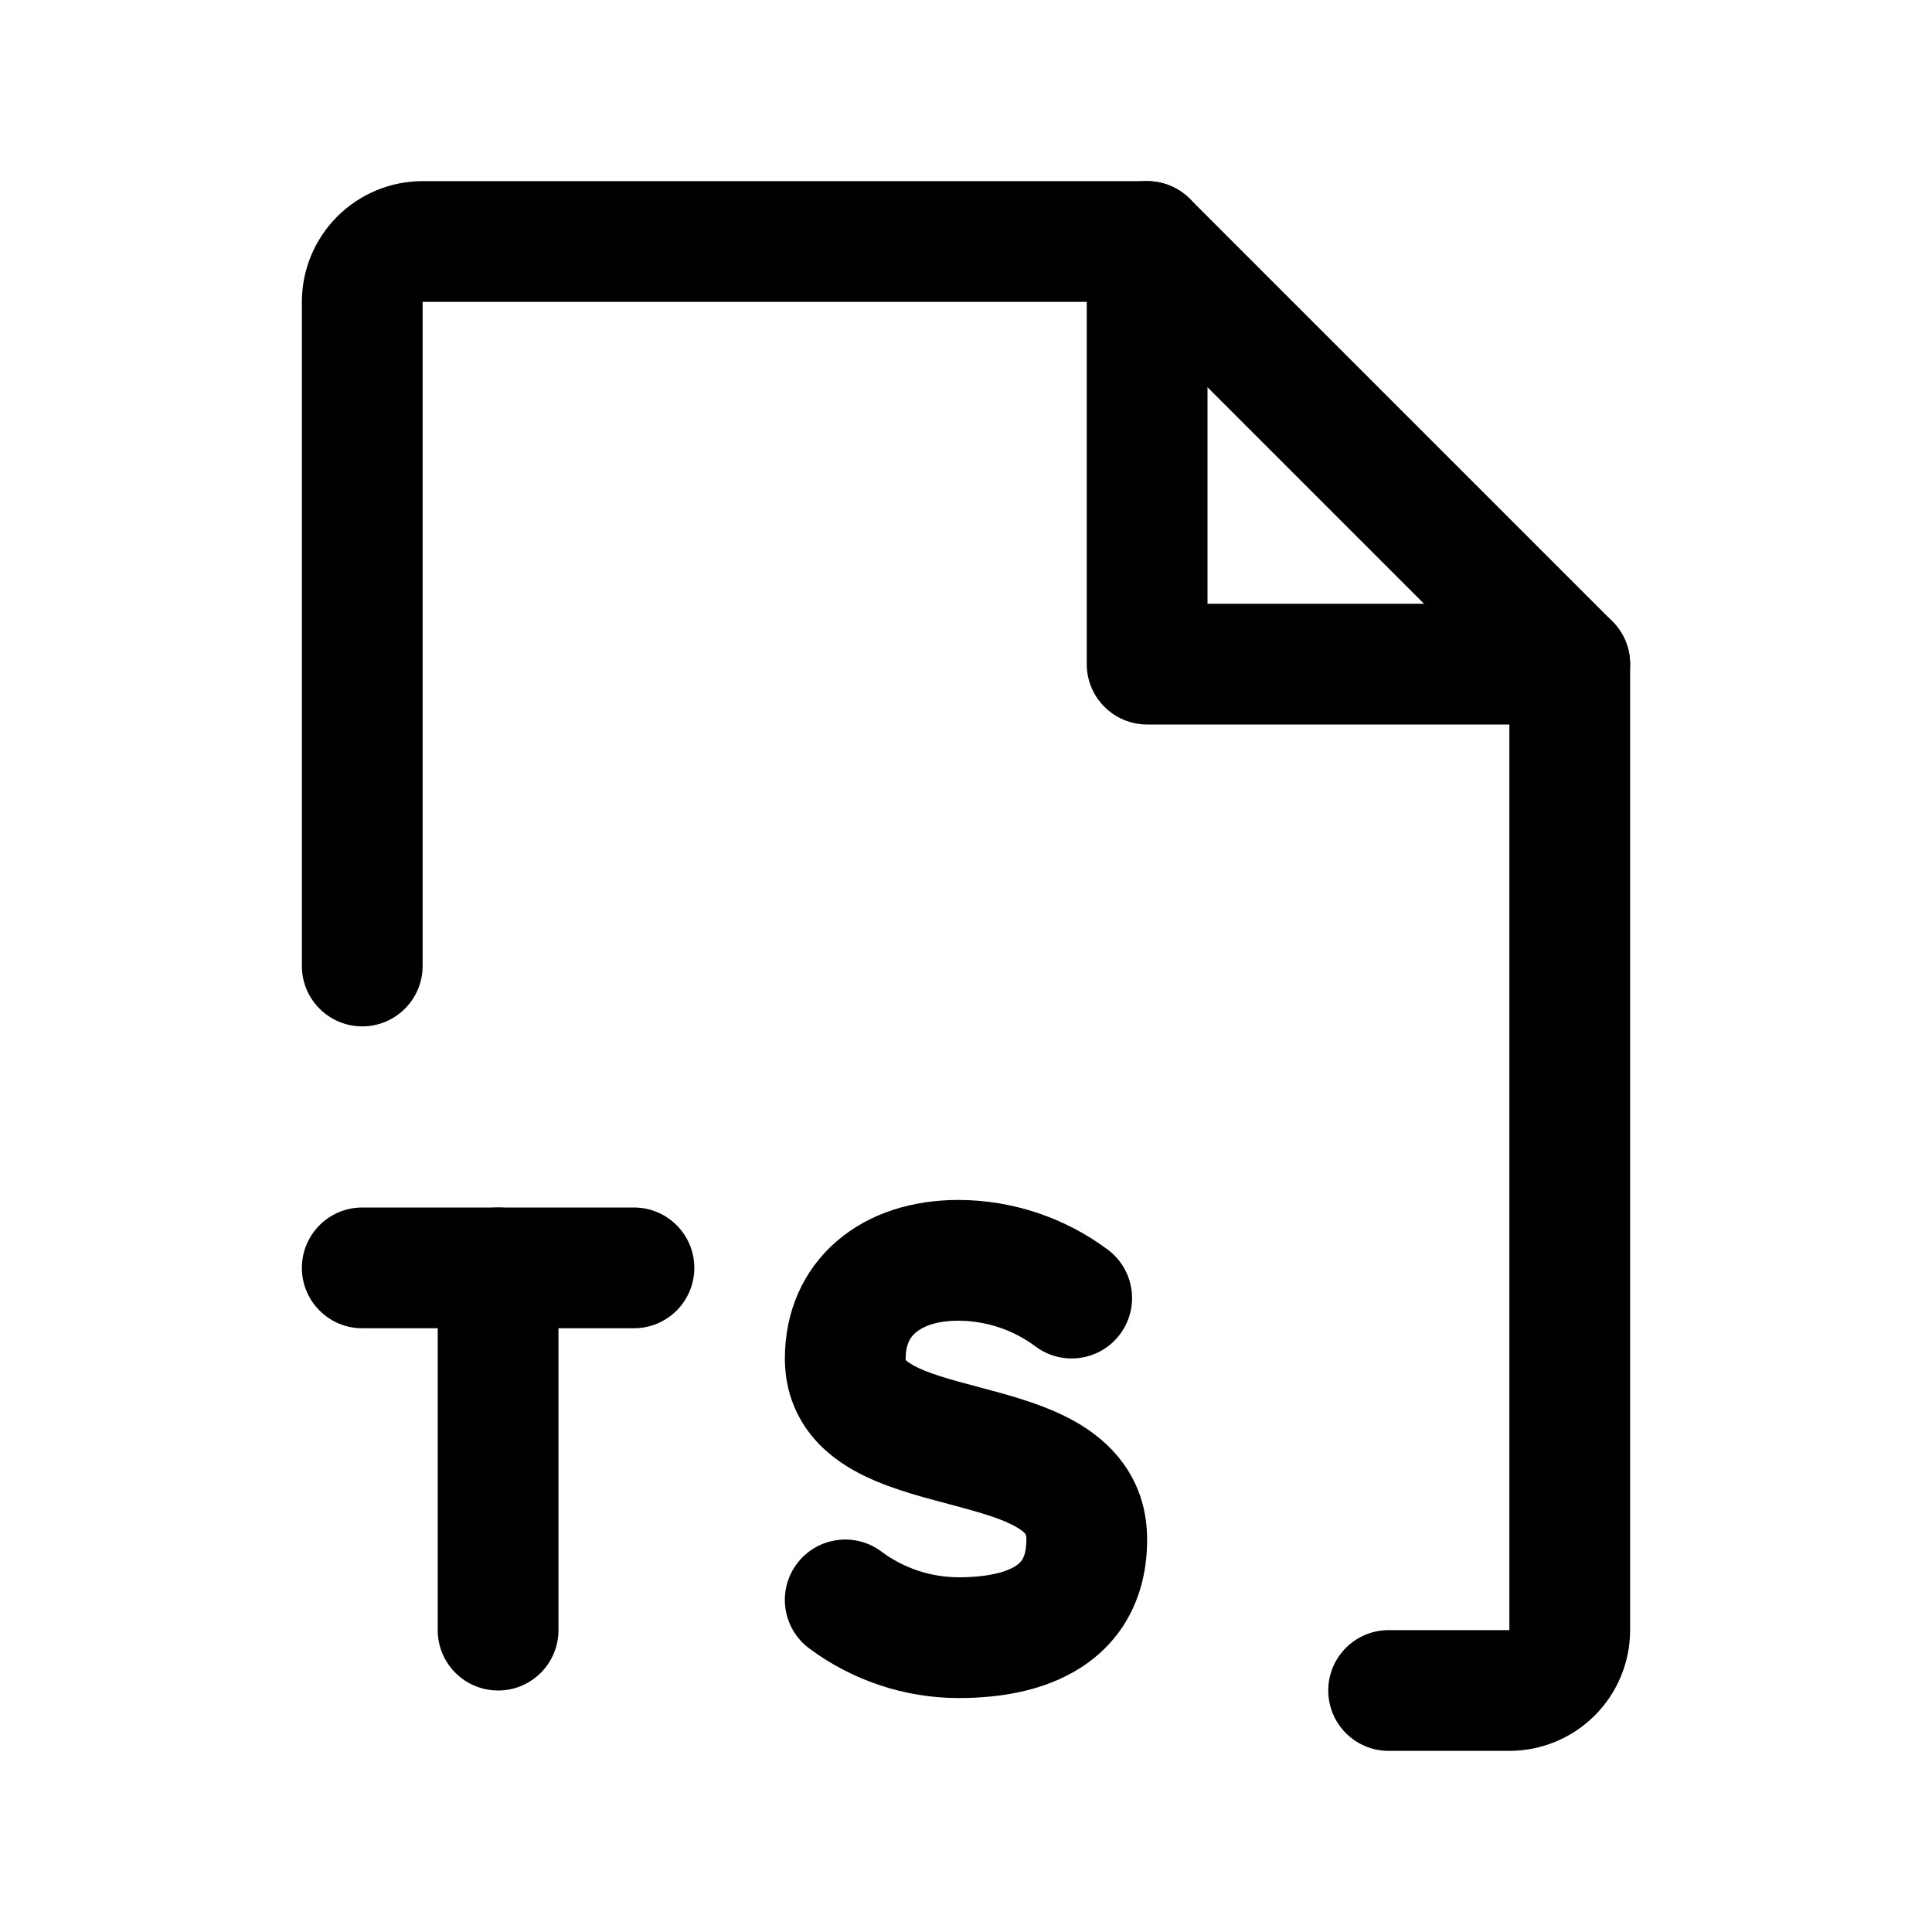 <svg width="32" height="32" viewBox="0 0 32 32" fill="none" xmlns="http://www.w3.org/2000/svg">
<path fill-rule="evenodd" clip-rule="evenodd" d="M5 21C5 20.448 5.448 20 6 20H10.5C11.052 20 11.5 20.448 11.5 21C11.5 21.552 11.052 22 10.5 22H6C5.448 22 5 21.552 5 21Z" fill="black"/>
<path fill-rule="evenodd" clip-rule="evenodd" d="M8.25 20C8.802 20 9.25 20.448 9.25 21V27C9.25 27.552 8.802 28 8.25 28C7.698 28 7.25 27.552 7.25 27V21C7.25 20.448 7.698 20 8.25 20Z" fill="black"/>
<path fill-rule="evenodd" clip-rule="evenodd" d="M15.166 22.072C15.077 22.148 15 22.269 15 22.5C15 22.512 15.001 22.52 15.001 22.525C15.012 22.537 15.044 22.567 15.119 22.609C15.356 22.744 15.711 22.842 16.257 22.987C16.267 22.989 16.277 22.992 16.287 22.995C16.751 23.118 17.385 23.286 17.895 23.597C18.49 23.96 19 24.569 19 25.5C19 26.443 18.595 27.177 17.898 27.623C17.274 28.023 16.518 28.125 15.875 28.125L15.872 28.125C14.982 28.123 14.116 27.834 13.402 27.302C12.959 26.971 12.868 26.345 13.198 25.902C13.529 25.459 14.155 25.368 14.598 25.698C14.967 25.974 15.415 26.123 15.876 26.125C16.357 26.125 16.664 26.039 16.82 25.939C16.886 25.897 16.919 25.857 16.942 25.814C16.965 25.77 17 25.677 17 25.5C17 25.496 17 25.492 17 25.488C17.001 25.427 17.001 25.394 16.855 25.305C16.627 25.166 16.277 25.061 15.743 24.92C15.715 24.912 15.685 24.904 15.655 24.896C15.208 24.778 14.611 24.621 14.131 24.348C13.858 24.193 13.568 23.973 13.347 23.651C13.118 23.316 13 22.926 13 22.5C13 21.731 13.298 21.039 13.865 20.553C14.415 20.081 15.134 19.875 15.875 19.875H15.878V19.875C16.768 19.877 17.634 20.166 18.348 20.698C18.791 21.029 18.882 21.655 18.552 22.098C18.221 22.541 17.595 22.632 17.152 22.302C16.783 22.026 16.334 21.877 15.874 21.875C15.49 21.875 15.272 21.981 15.166 22.072ZM15.002 22.532C15.002 22.532 15.002 22.531 15.002 22.53L15.002 22.532Z" fill="black"/>
<path fill-rule="evenodd" clip-rule="evenodd" d="M5.586 3.586C5.961 3.211 6.47 3 7 3H19C19.265 3 19.52 3.105 19.707 3.293L26.707 10.293C26.895 10.48 27 10.735 27 11V27C27 27.53 26.789 28.039 26.414 28.414C26.039 28.789 25.53 29 25 29H23C22.448 29 22 28.552 22 28C22 27.448 22.448 27 23 27H25V11.414L18.586 5L7 5L7 16C7 16.552 6.552 17 6 17C5.448 17 5 16.552 5 16V5C5 4.47 5.211 3.961 5.586 3.586Z" fill="black"/>
<path fill-rule="evenodd" clip-rule="evenodd" d="M19 3C19.552 3 20 3.448 20 4V10H26C26.552 10 27 10.448 27 11C27 11.552 26.552 12 26 12H19C18.448 12 18 11.552 18 11V4C18 3.448 18.448 3 19 3Z" fill="black"/>
</svg>
